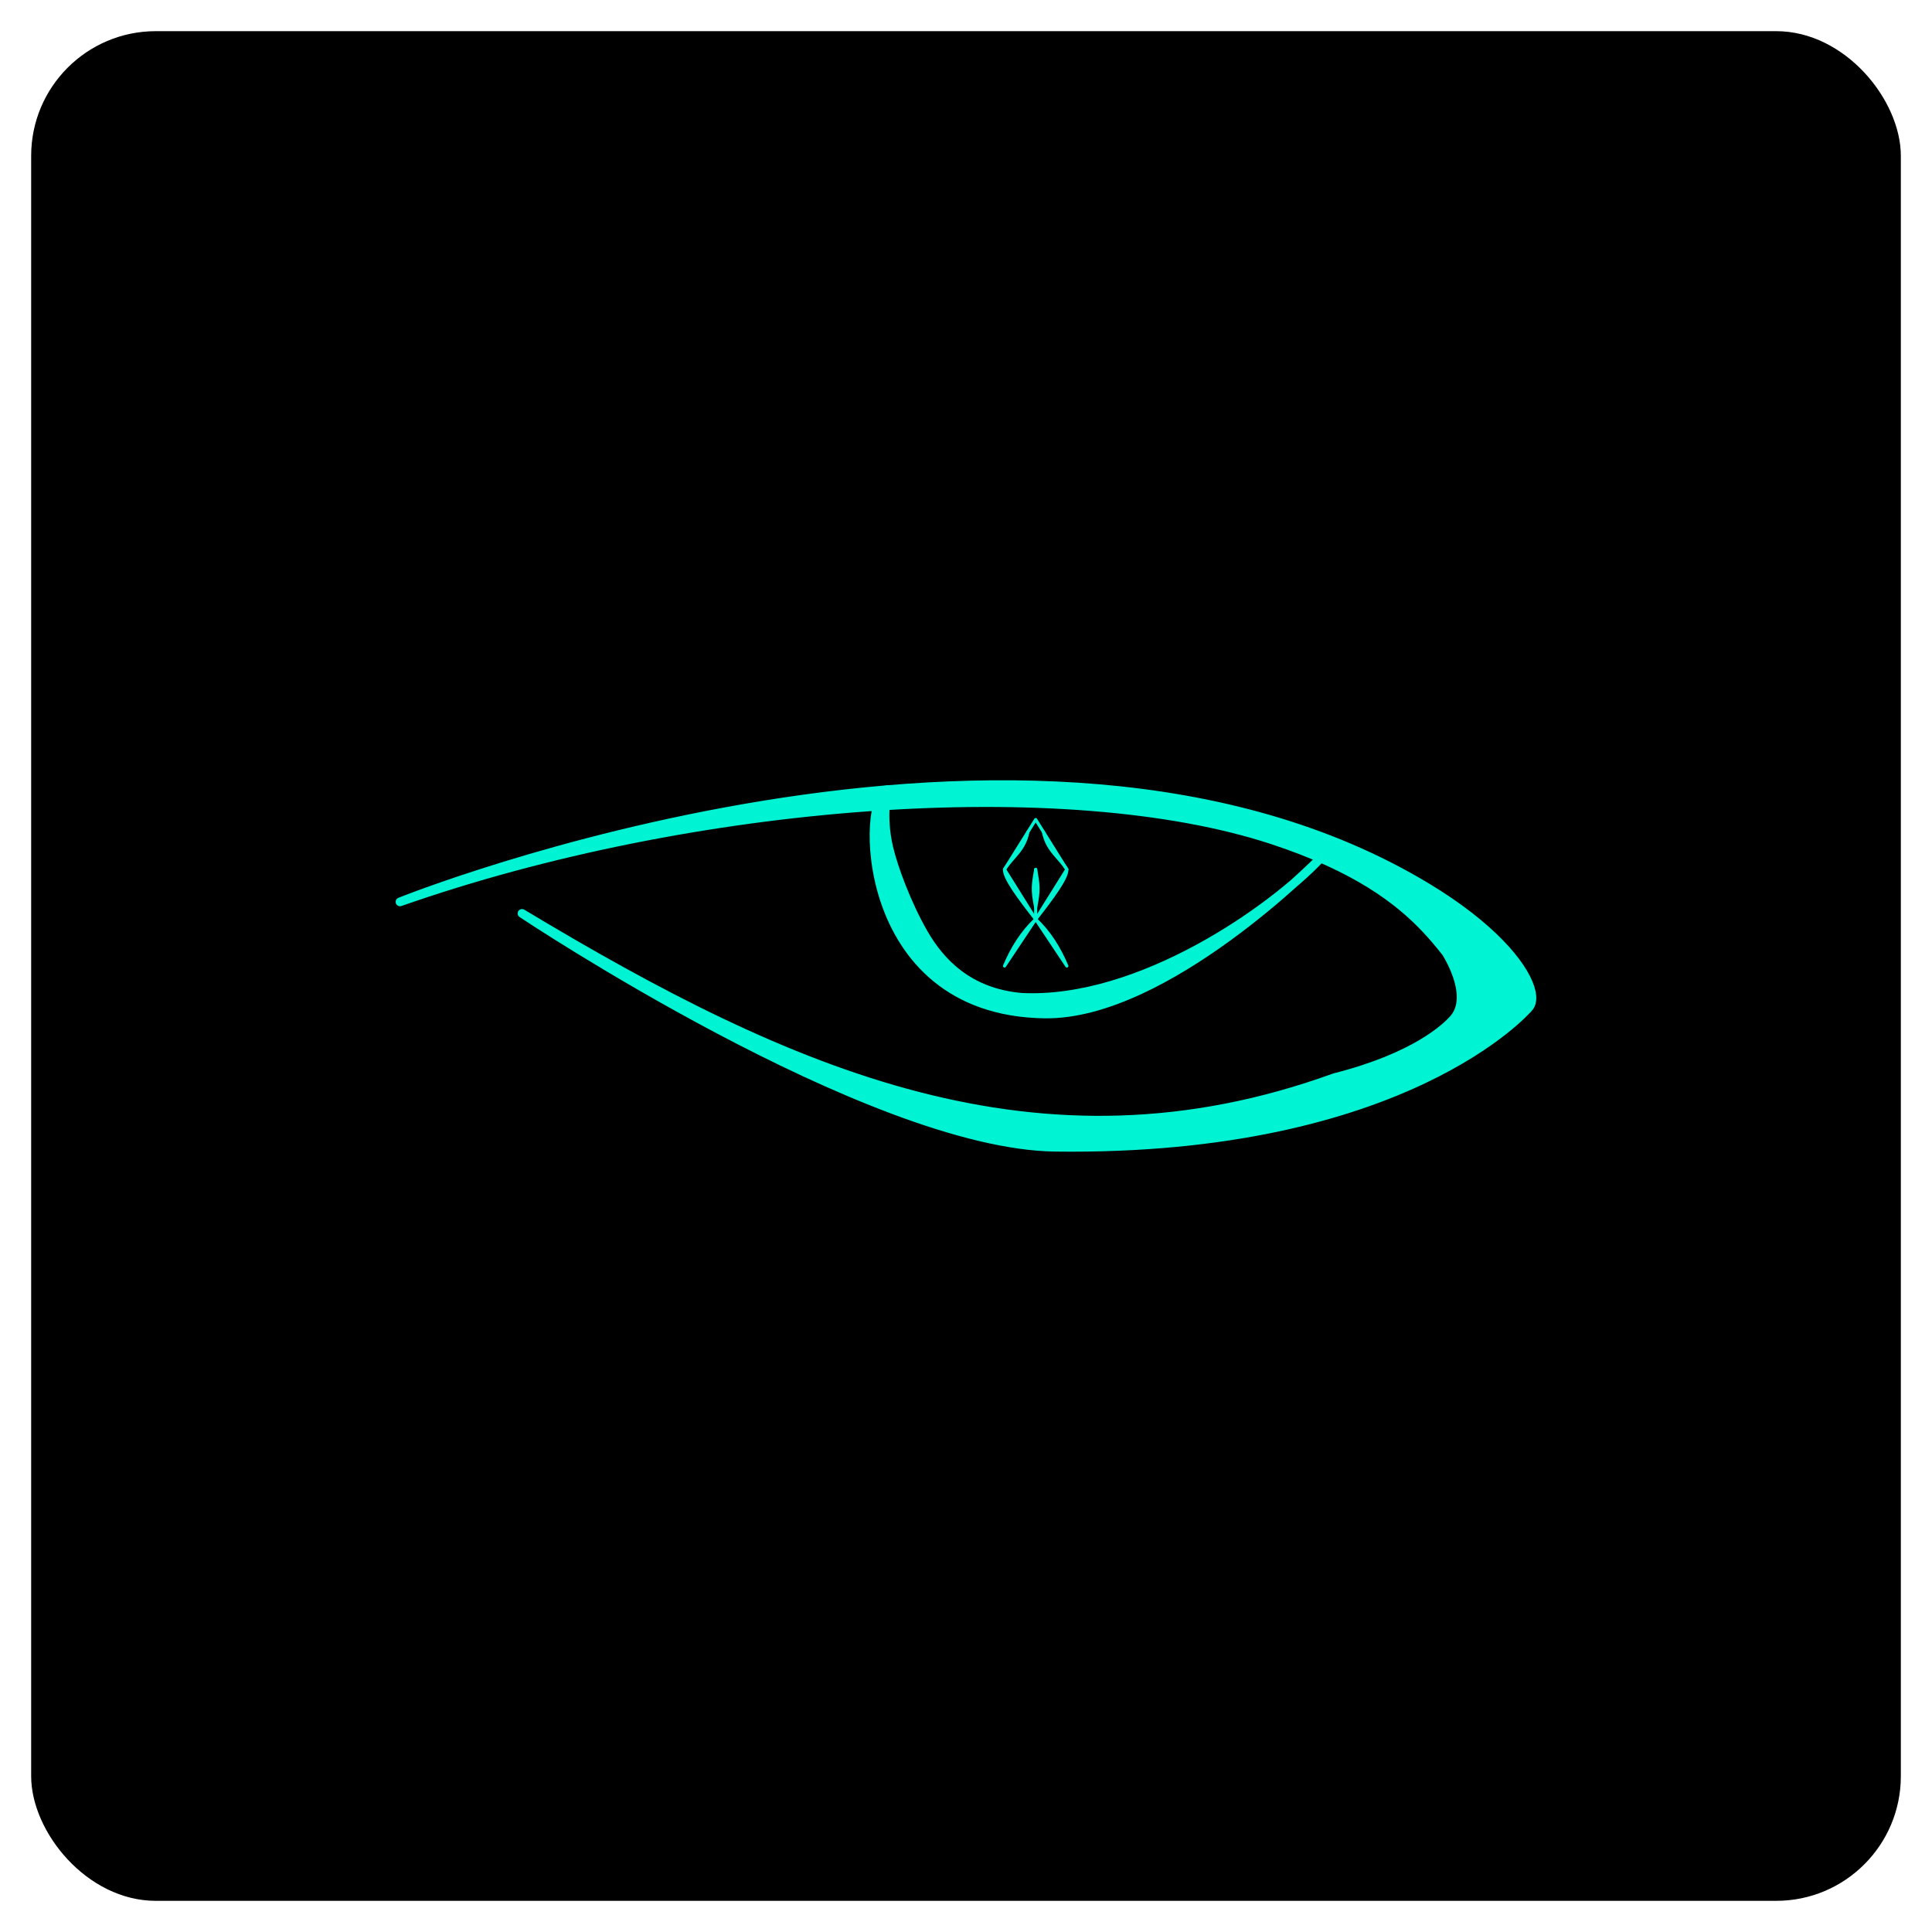 <svg width="3100" height="3100" viewBox="0 0 3100 3100" xmlns="http://www.w3.org/2000/svg">
  <rect style="fill:#000;fill-opacity:1;stroke:none;stroke-width:5;stroke-linecap:round;stroke-linejoin:round;stroke-dasharray:none;stroke-opacity:1" width="3000" height="3000" x="50" y="50" rx="200" ry="200"/>
  <g style="display:inline">
    <path style="display:inline;fill:#00f3d3;fill-opacity:1;stroke:#00f3d3;stroke-width:1.89;stroke-linecap:round;stroke-linejoin:round;stroke-dasharray:none;stroke-opacity:1" d="M488.108 803.305s136.165-54.809 221.753-3.141c27.625 16.677 27.206 32.749 13.72 24.682-10.203-7.038-11.075-23.022-46.929-34.875-44.693-14.775-125.511-8.796-188.544 13.334zm26.352 2.492s74.846 49.973 115.161 50.487c75.645.965 102.112-30.008 102.112-30.008-1.318 2.844-15.806-9.482-19.732-14.517.424-.53 8.653 11.116 3.668 16.799-1.641 1.87-8.267 8.27-25.747 12.706-63.912 23.17-117.691-.724-175.461-35.467Z" transform="matrix(7.43 0 0 7.43 -2984.812 -4521.441)"/>
    <path style="fill:#00f3d3;fill-opacity:1;stroke:#00f3d3;stroke-width:1.89;stroke-linecap:round;stroke-linejoin:round;stroke-dasharray:none;stroke-opacity:1" d="M593.453 779.062c-5.787.454-7.059 47.858 33.858 48.446 26.263.377 59.597-33.653 59.597-33.653-10.332 11.027-38.982 31.327-64.586 30.07-11.515-1.016-17.616-7.702-21.167-13.891-3.605-6.283-6.465-14.052-7.486-18.394-1.708-7.265-.216-12.579-.216-12.579z" transform="matrix(7.43 0 0 7.43 -2984.812 -4521.441)"/>
  </g>
  <g style="display:inline">
    <path style="fill:none;fill-opacity:1;stroke:#00f3d3;stroke-width:5;stroke-linecap:round;stroke-linejoin:round;stroke-dasharray:none;stroke-opacity:1" d="M1026.921 143.003c-4.152 24.937-5.838 31.741 0 60.84m0-60.84c4.152 24.937 5.838 31.741 0 60.84" transform="translate(634.873 1251.997)"/>
    <path style="fill:none;fill-opacity:1;stroke:#00f3d3;stroke-width:5;stroke-linecap:round;stroke-linejoin:round;stroke-dasharray:none;stroke-opacity:1" d="m1076.921 298.003-50-75v-80m-50 0 50 80 50-80m-100 0 50-80 50 80m-50 80c-22.08 20.86-37.976 46.45-50 75zm0 0c22.08 20.86 37.976 46.45 50 75z" transform="translate(634.873 1251.997)"/>
    <path style="fill:none;fill-opacity:1;stroke:#00f3d3;stroke-width:5;stroke-linecap:round;stroke-linejoin:round;stroke-dasharray:none;stroke-opacity:1" d="M1026.921 223.003c27.012-34.578 51.043-66.876 50-80m-50 80c-27.012-34.578-51.043-66.876-50-80M976.921 143.003c12.576-19.894 31.89-30.811 37.495-60m62.505 60c-12.576-19.894-31.89-30.811-37.495-60" transform="translate(634.873 1251.997)"/>
  </g>
</svg>

